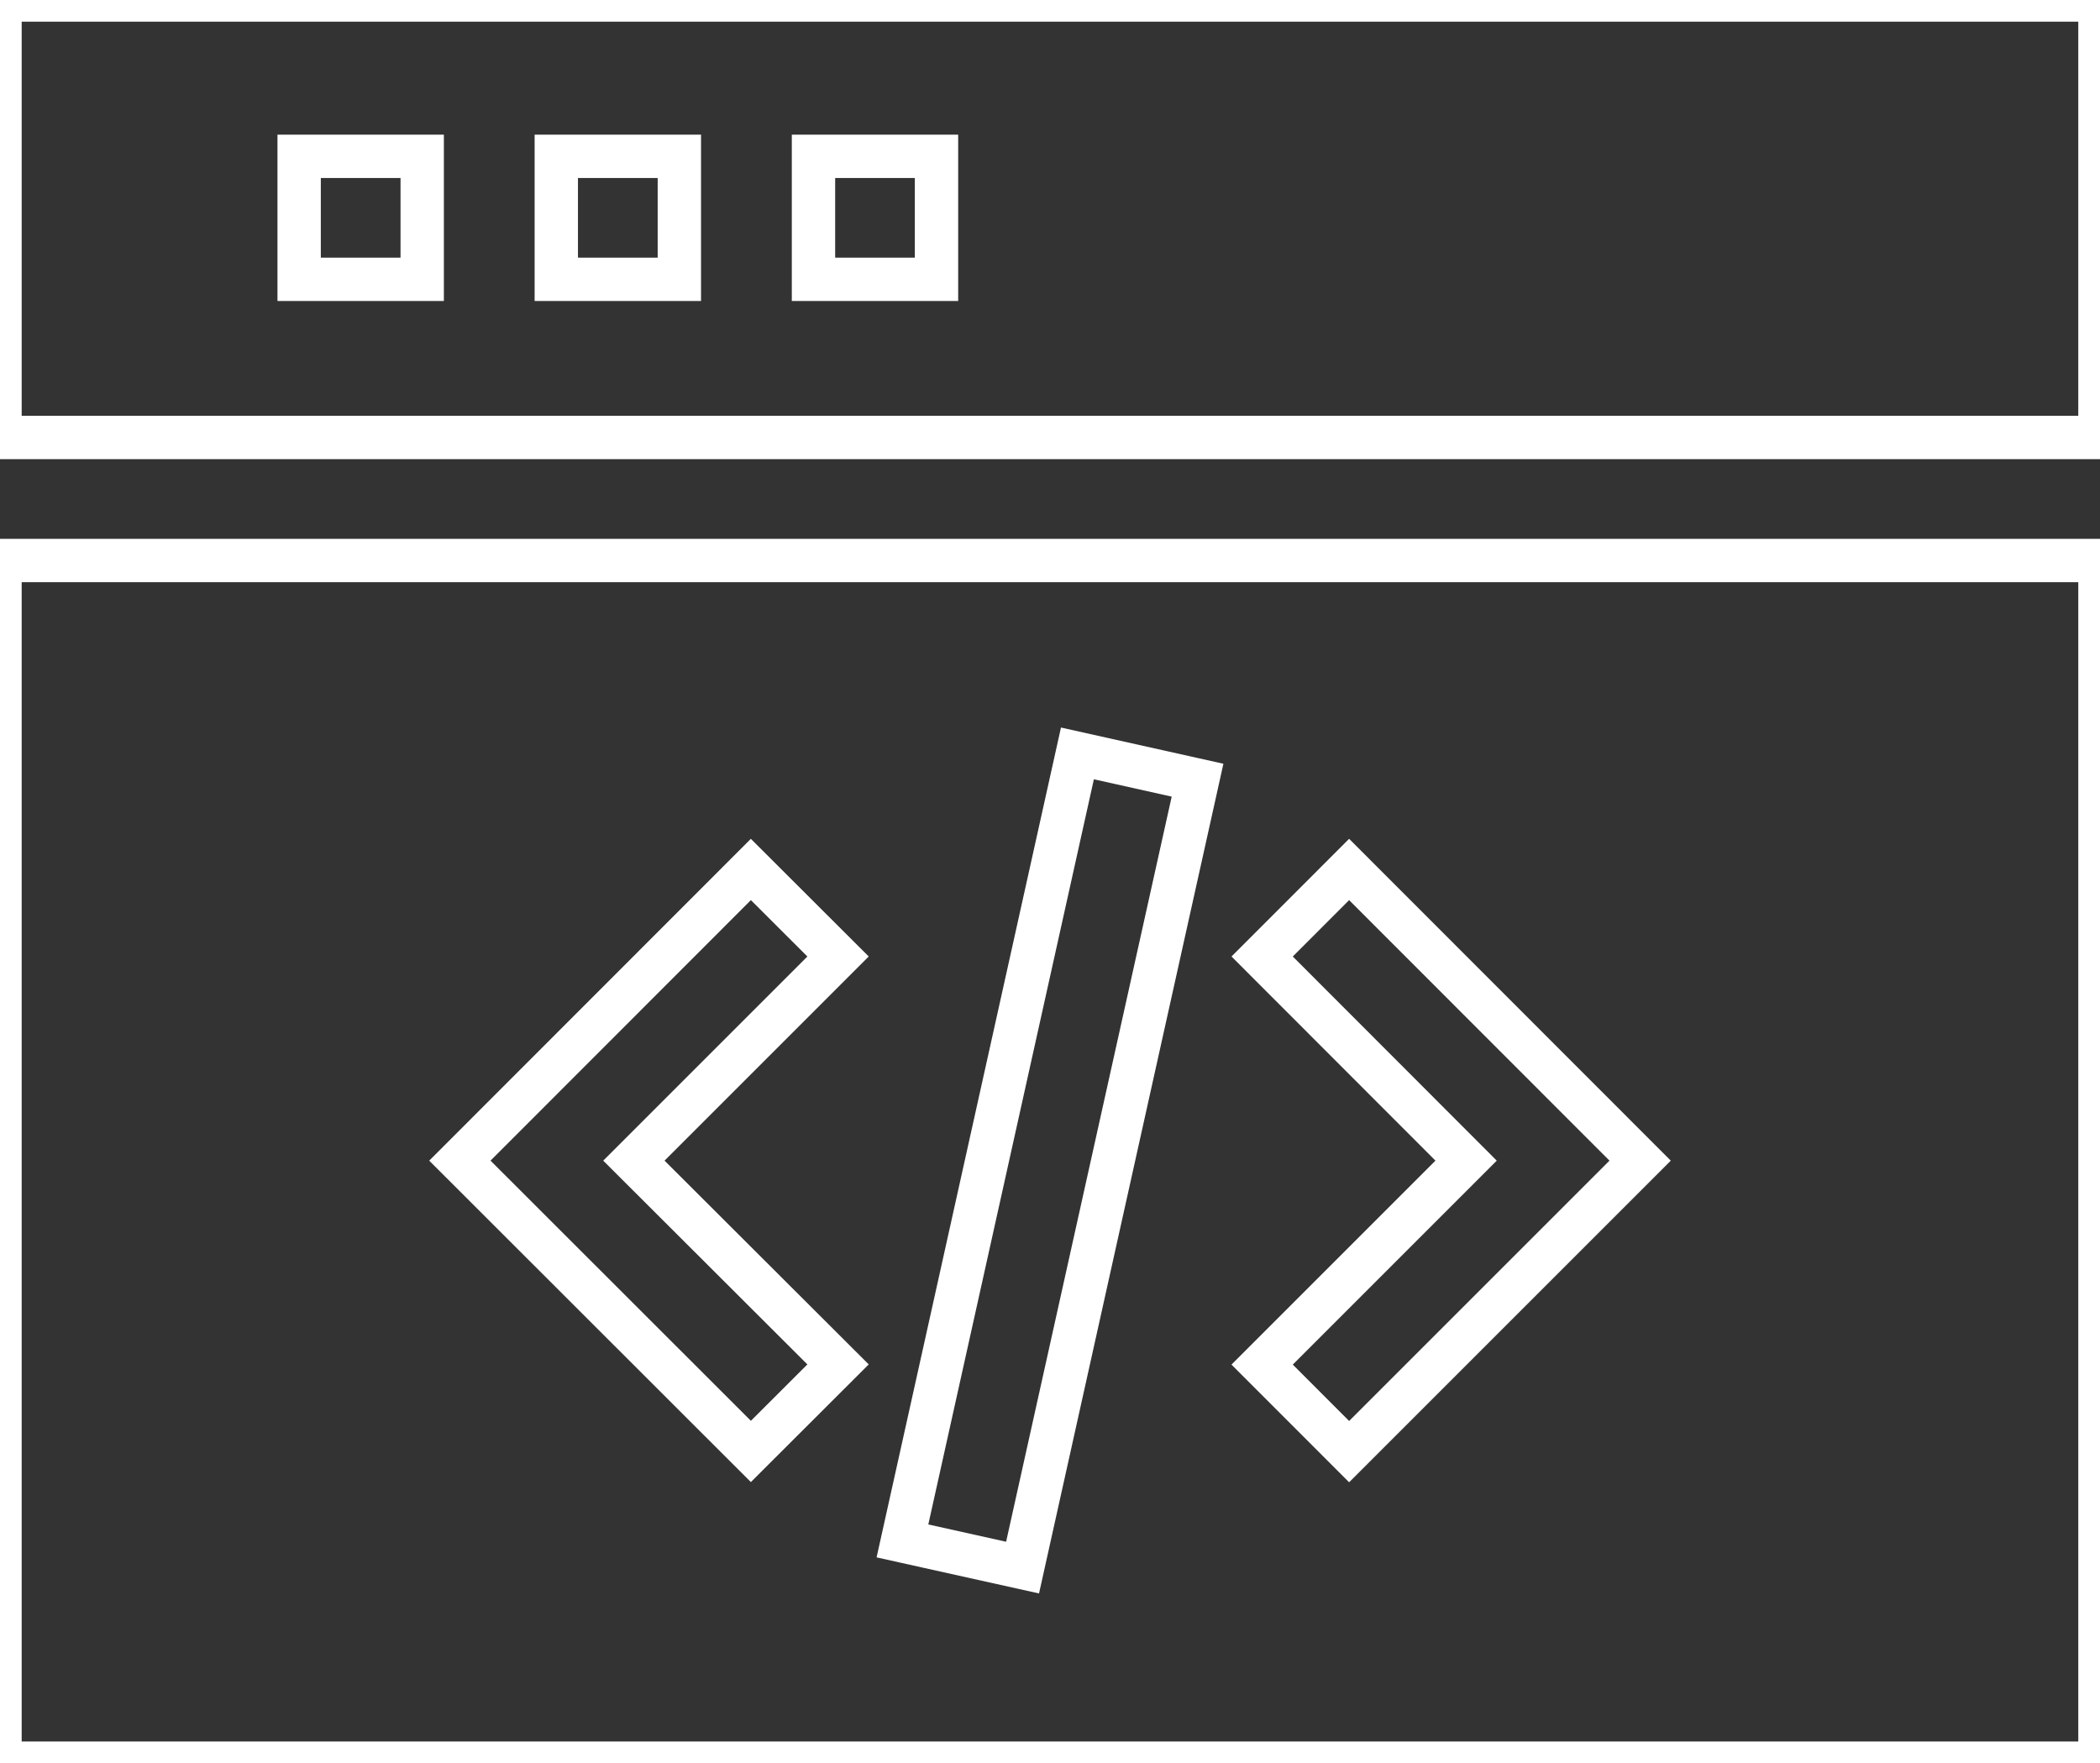 <svg xmlns="http://www.w3.org/2000/svg" viewBox="0 0 436.01 366.11"><rect x="0" y="0" width="436.01" height="366.11" fill="#333333" stroke="none"/><defs><style>.cls-1{   stroke: #fff;
    stroke-width: 9px;
    fill: none;
}</style></defs><g id="Layer_2" data-name="Layer 2"><g id="Layer_1-2" data-name="Layer 1"><path class="cls-1" d="M0,116.38V366.11H436V116.38Zm262.05,82.23,18.06-18.07L340.53,241l-60.42,60.42-18.06-18.07L304.4,241ZM223.7,156.44,248.64,162l-36.33,163.5-24.94-5.54Zm-67.8,24.1L174,198.61,131.61,241,174,283.31,155.9,301.38,95.48,241Z"/><path class="cls-1" d="M436,90.84V0H0V90.84ZM87.66,58H62.11V32.46H87.66Zm53.39,0H115.5V32.46h25.55Zm53.39,0H168.9V32.46h25.54Z"/></g></g></svg>